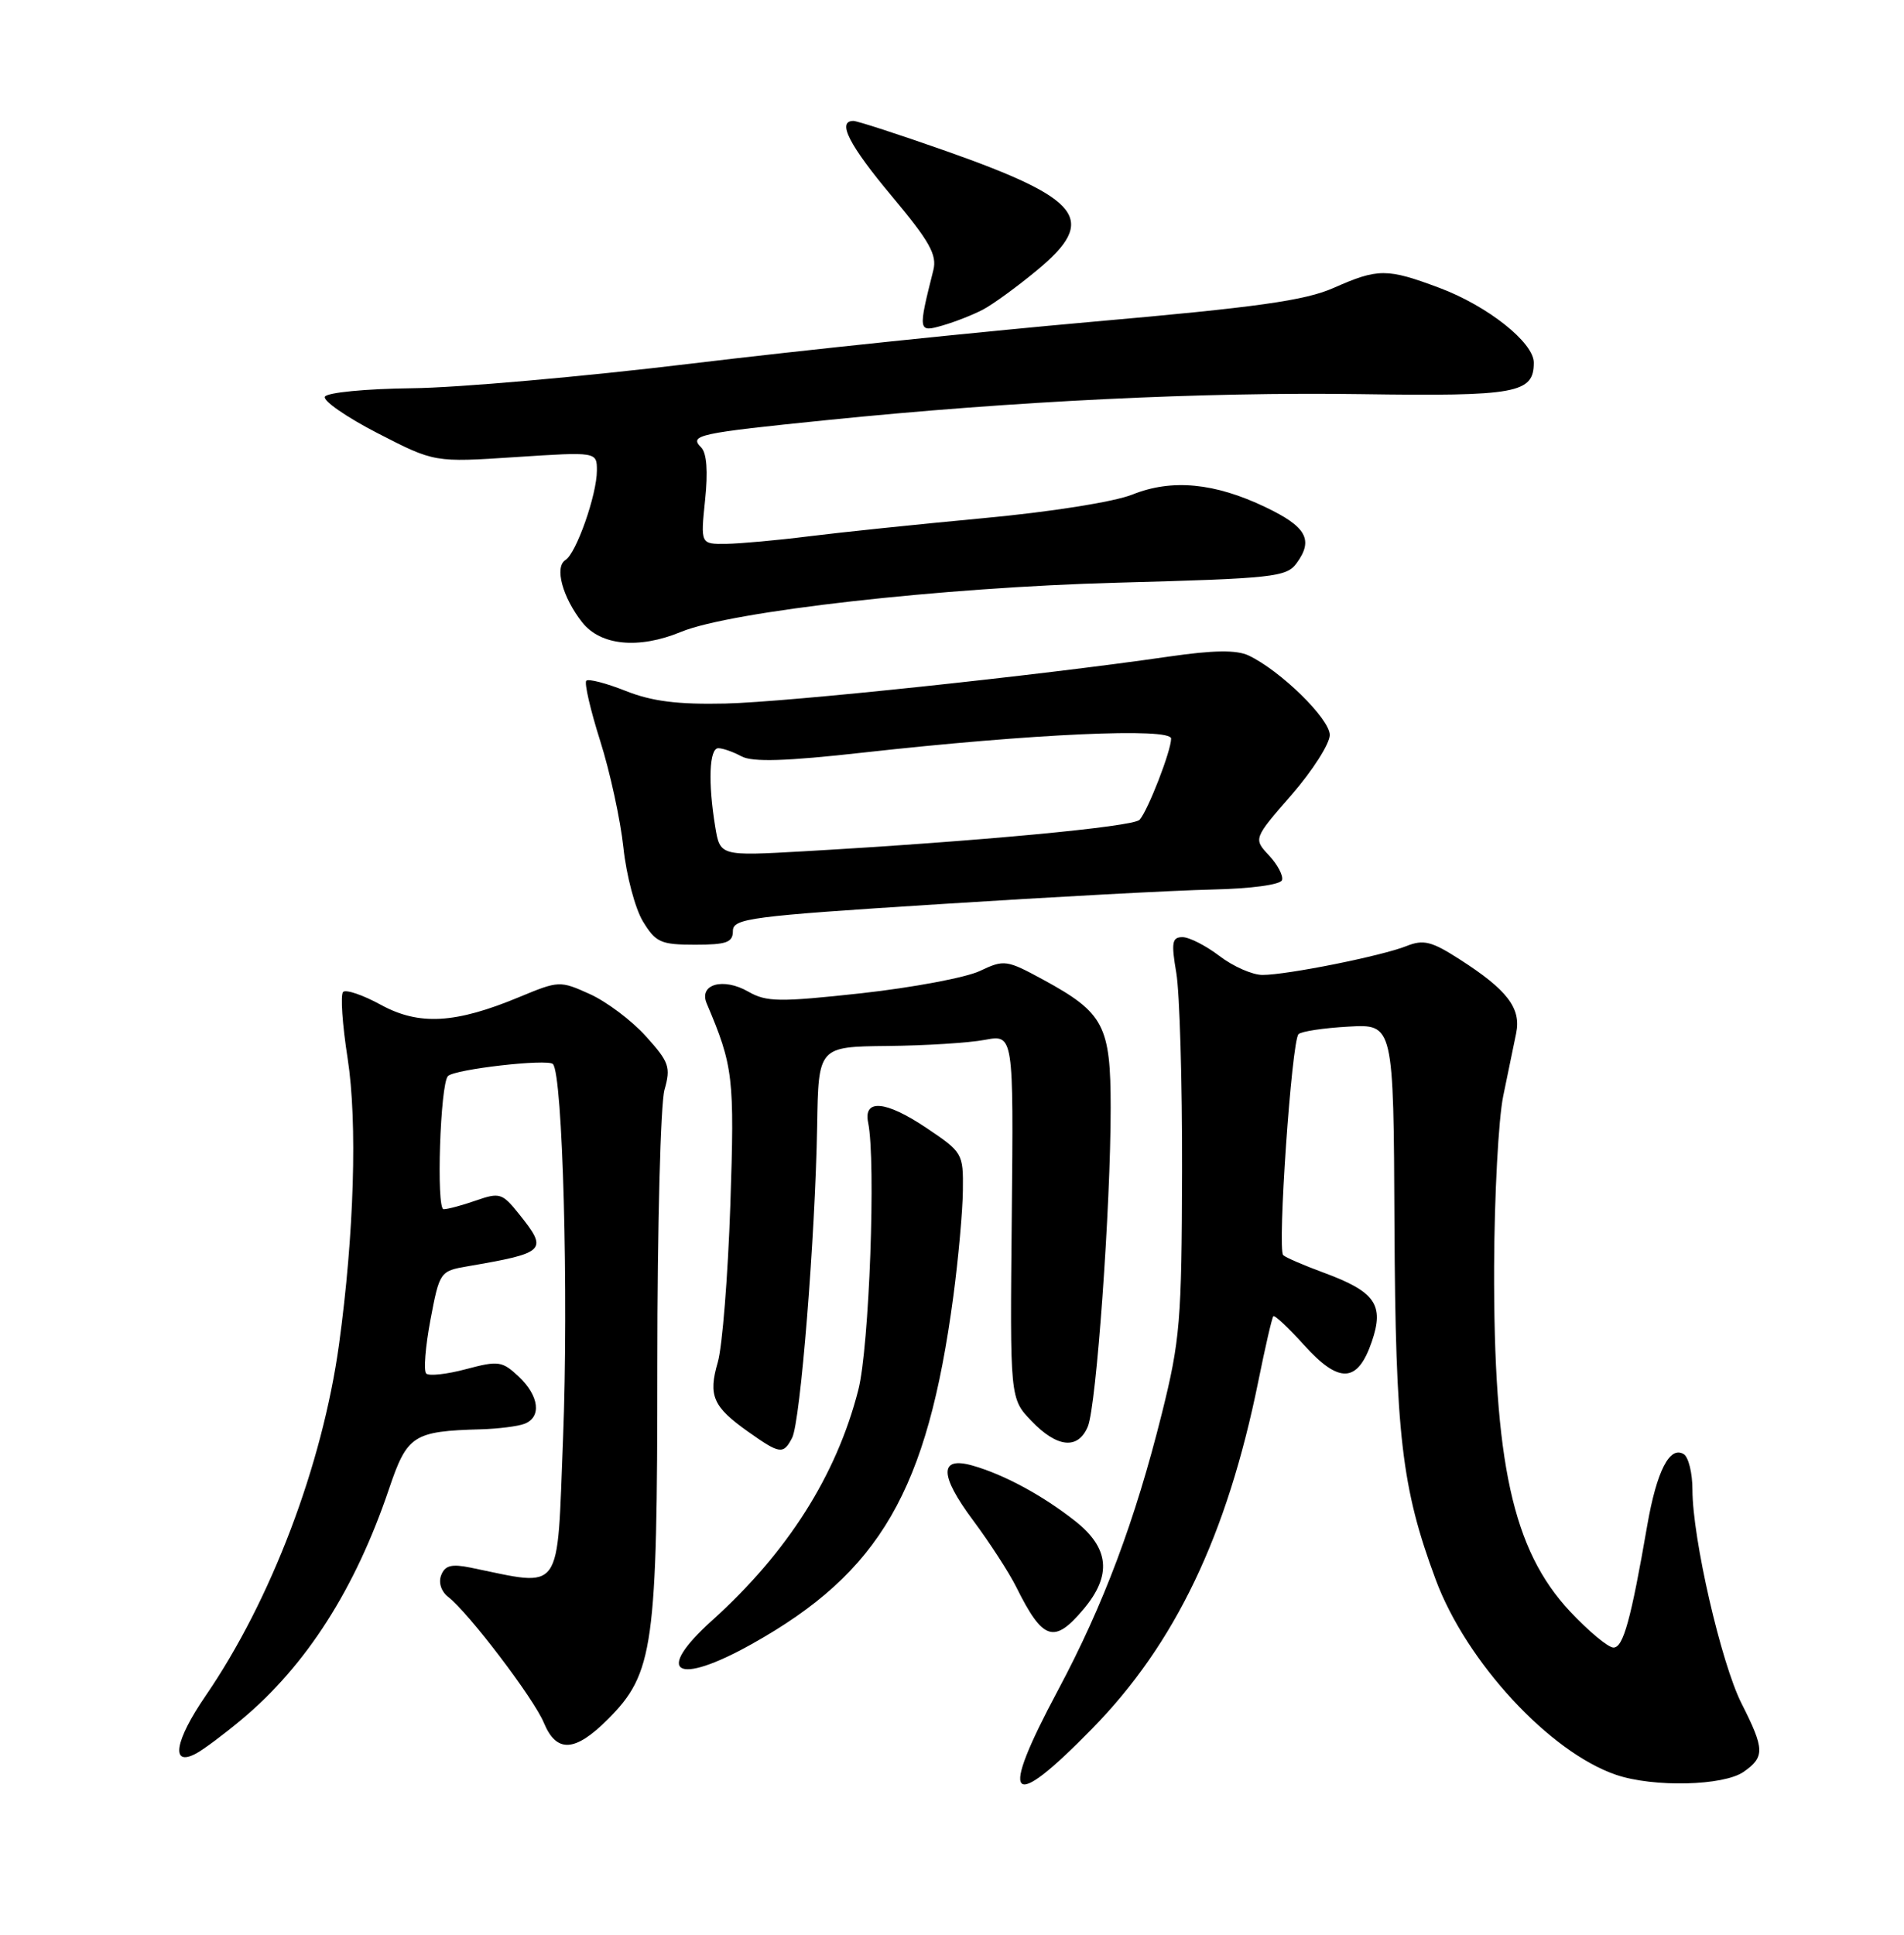 <?xml version="1.0" encoding="UTF-8" standalone="no"?>
<!DOCTYPE svg PUBLIC "-//W3C//DTD SVG 1.1//EN" "http://www.w3.org/Graphics/SVG/1.1/DTD/svg11.dtd" >
<svg xmlns="http://www.w3.org/2000/svg" xmlns:xlink="http://www.w3.org/1999/xlink" version="1.1" viewBox="0 0 252 256">
 <g >
 <path fill="currentColor"
d=" M 144.53 228.75 C 155.55 217.51 162.40 203.18 166.54 182.77 C 167.46 178.22 168.35 174.35 168.53 174.16 C 168.70 173.97 170.53 175.68 172.58 177.96 C 177.25 183.13 179.68 183.01 181.56 177.53 C 183.24 172.63 182.03 170.91 175.13 168.37 C 172.58 167.43 170.20 166.41 169.84 166.08 C 169.04 165.38 170.95 137.78 171.86 136.84 C 172.21 136.47 175.19 136.02 178.47 135.84 C 184.44 135.50 184.44 135.50 184.56 162.00 C 184.70 189.90 185.50 196.85 190.02 209.01 C 194.07 219.91 205.11 231.85 213.90 234.84 C 218.84 236.52 228.12 236.30 230.78 234.44 C 233.59 232.47 233.56 231.45 230.51 225.42 C 227.80 220.08 224.00 203.54 224.00 197.12 C 224.00 194.92 223.48 192.80 222.85 192.41 C 221.00 191.26 219.27 194.64 218.02 201.82 C 215.85 214.36 214.84 218.00 213.55 218.00 C 212.85 218.00 210.25 215.84 207.78 213.20 C 200.21 205.10 197.67 193.52 197.75 167.50 C 197.79 158.15 198.33 148.03 198.96 145.00 C 199.59 141.97 200.36 138.24 200.67 136.71 C 201.35 133.39 199.49 130.97 193.15 126.91 C 189.47 124.55 188.40 124.28 186.15 125.18 C 182.87 126.49 170.35 129.00 167.09 129.00 C 165.77 129.00 163.21 127.88 161.41 126.50 C 159.61 125.13 157.40 124.00 156.51 124.00 C 155.12 124.00 155.00 124.70 155.69 128.75 C 156.13 131.36 156.48 143.18 156.45 155.00 C 156.40 174.77 156.19 177.35 153.78 187.01 C 150.23 201.23 146.04 212.39 140.03 223.64 C 132.14 238.41 133.53 239.99 144.53 228.75 Z  M 31.98 227.52 C 40.55 220.36 47.02 210.23 51.49 197.00 C 53.89 189.89 54.69 189.37 63.67 189.12 C 65.96 189.05 68.55 188.73 69.42 188.39 C 71.71 187.51 71.36 184.69 68.65 182.14 C 66.46 180.09 65.97 180.02 61.68 181.16 C 59.14 181.84 56.77 182.10 56.41 181.74 C 56.05 181.38 56.30 178.19 56.97 174.64 C 58.17 168.29 58.25 168.18 61.85 167.56 C 72.32 165.76 72.58 165.49 68.66 160.59 C 66.49 157.88 66.12 157.76 63.02 158.84 C 61.19 159.48 59.26 160.00 58.71 160.00 C 57.72 160.00 58.26 143.40 59.29 142.38 C 60.20 141.47 72.47 140.07 73.18 140.79 C 74.48 142.11 75.27 171.37 74.52 190.37 C 73.69 211.24 74.63 209.94 62.27 207.42 C 59.76 206.91 58.89 207.13 58.39 208.43 C 58.01 209.41 58.40 210.59 59.32 211.30 C 61.98 213.34 70.65 224.73 71.98 227.95 C 73.65 231.97 76.09 231.85 80.43 227.51 C 86.52 221.41 87.00 217.98 87.00 180.56 C 87.00 162.37 87.43 146.00 87.95 144.19 C 88.80 141.20 88.57 140.53 85.48 137.11 C 83.61 135.03 80.26 132.52 78.06 131.53 C 74.12 129.75 73.95 129.76 68.77 131.91 C 60.27 135.45 55.47 135.72 50.40 132.95 C 48.03 131.65 45.78 130.89 45.41 131.25 C 45.04 131.62 45.31 135.58 46.01 140.05 C 47.32 148.47 46.87 163.32 44.87 177.89 C 42.67 193.87 35.87 211.77 27.21 224.39 C 23.12 230.34 22.54 233.85 25.95 232.02 C 26.92 231.51 29.63 229.48 31.98 227.52 Z  M 99.51 217.53 C 116.50 208.03 122.74 197.25 126.18 171.50 C 126.84 166.55 127.41 160.25 127.44 157.51 C 127.50 152.62 127.40 152.45 122.58 149.22 C 117.22 145.63 114.25 145.37 114.90 148.54 C 115.95 153.65 115.05 178.28 113.60 183.91 C 110.71 195.21 104.23 205.42 94.25 214.41 C 86.49 221.39 89.46 223.15 99.51 217.53 Z  M 143.41 212.92 C 147.19 208.43 146.84 204.82 142.25 201.22 C 137.96 197.85 132.91 195.12 128.76 193.93 C 124.29 192.65 124.30 195.15 128.80 201.18 C 130.98 204.11 133.55 208.07 134.51 210.00 C 138.03 217.08 139.51 217.56 143.41 212.92 Z  M 104.84 190.25 C 105.94 188.15 107.90 163.66 108.15 149.00 C 108.32 138.50 108.32 138.50 117.44 138.40 C 122.45 138.35 128.26 137.99 130.35 137.59 C 134.15 136.88 134.15 136.88 133.91 160.97 C 133.67 185.05 133.67 185.05 136.52 188.02 C 139.92 191.57 142.69 191.84 143.98 188.75 C 145.11 186.04 147.00 159.65 147.00 146.61 C 147.00 135.69 146.12 134.02 138.11 129.65 C 133.21 126.99 132.91 126.95 129.68 128.48 C 127.84 129.35 120.80 130.67 114.04 131.42 C 103.13 132.61 101.45 132.59 99.04 131.21 C 95.73 129.31 92.46 130.22 93.53 132.76 C 97.06 141.09 97.23 142.50 96.66 159.50 C 96.34 168.85 95.60 178.19 95.00 180.25 C 93.71 184.68 94.36 186.15 99.05 189.46 C 103.23 192.42 103.68 192.48 104.84 190.25 Z  M 97.00 123.19 C 97.00 121.52 99.23 121.23 124.25 119.64 C 139.24 118.68 155.51 117.81 160.42 117.70 C 165.56 117.59 169.49 117.06 169.68 116.45 C 169.87 115.88 169.10 114.41 167.96 113.19 C 165.89 110.97 165.89 110.97 170.95 105.16 C 173.73 101.96 176.00 98.40 176.00 97.25 C 176.00 95.11 169.45 88.71 165.25 86.73 C 163.65 85.98 160.62 86.02 154.75 86.87 C 137.46 89.38 104.15 92.91 96.00 93.09 C 89.70 93.23 86.28 92.80 82.81 91.42 C 80.22 90.39 77.88 89.79 77.60 90.07 C 77.31 90.35 78.14 93.94 79.44 98.04 C 80.74 102.14 82.12 108.50 82.51 112.16 C 82.90 115.83 84.06 120.21 85.09 121.91 C 86.79 124.70 87.45 125.00 91.99 125.00 C 96.16 125.00 97.00 124.70 97.00 123.19 Z  M 90.13 83.61 C 96.76 80.87 124.70 77.72 147.83 77.10 C 168.56 76.54 170.27 76.36 171.61 74.52 C 173.87 71.43 172.91 69.69 167.50 67.11 C 160.76 63.88 155.10 63.34 149.87 65.44 C 147.44 66.41 139.04 67.74 130.07 68.57 C 121.51 69.37 111.12 70.45 107.00 70.97 C 102.88 71.49 97.97 71.93 96.11 71.96 C 92.72 72.00 92.72 72.00 93.32 66.17 C 93.72 62.38 93.54 59.94 92.80 59.20 C 91.18 57.58 92.34 57.32 109.50 55.58 C 134.22 53.07 159.34 51.85 180.13 52.15 C 200.74 52.45 203.00 52.04 203.00 47.98 C 203.00 45.32 196.89 40.48 190.54 38.10 C 183.57 35.49 182.40 35.49 176.52 38.09 C 172.74 39.77 166.38 40.66 144.65 42.57 C 129.72 43.89 105.80 46.38 91.50 48.11 C 77.20 49.84 60.55 51.31 54.50 51.37 C 48.41 51.44 43.28 51.94 43.00 52.49 C 42.73 53.03 45.88 55.21 50.00 57.33 C 57.50 61.19 57.50 61.19 68.25 60.48 C 79.00 59.78 79.00 59.78 79.00 62.26 C 79.00 65.46 76.27 73.21 74.84 74.10 C 73.36 75.01 74.44 79.02 77.05 82.34 C 79.48 85.43 84.53 85.92 90.13 83.61 Z  M 130.11 40.96 C 131.42 40.27 134.66 37.91 137.30 35.72 C 145.33 29.05 143.23 26.34 125.17 19.97 C 118.97 17.79 113.47 16.00 112.95 16.00 C 110.74 16.00 112.38 19.21 118.08 26.01 C 123.04 31.94 124.04 33.72 123.53 35.75 C 121.49 43.87 121.51 44.00 124.74 43.07 C 126.38 42.60 128.80 41.65 130.11 40.96 Z  M 94.66 109.38 C 93.70 103.53 93.87 99.00 95.07 99.00 C 95.65 99.00 97.04 99.48 98.14 100.08 C 99.61 100.86 103.98 100.73 114.33 99.57 C 136.63 97.09 155.00 96.25 155.00 97.73 C 155.00 99.35 151.94 107.23 150.83 108.47 C 150.00 109.40 129.37 111.33 106.40 112.64 C 95.30 113.27 95.30 113.27 94.66 109.38 Z "/>
</g>
</svg>